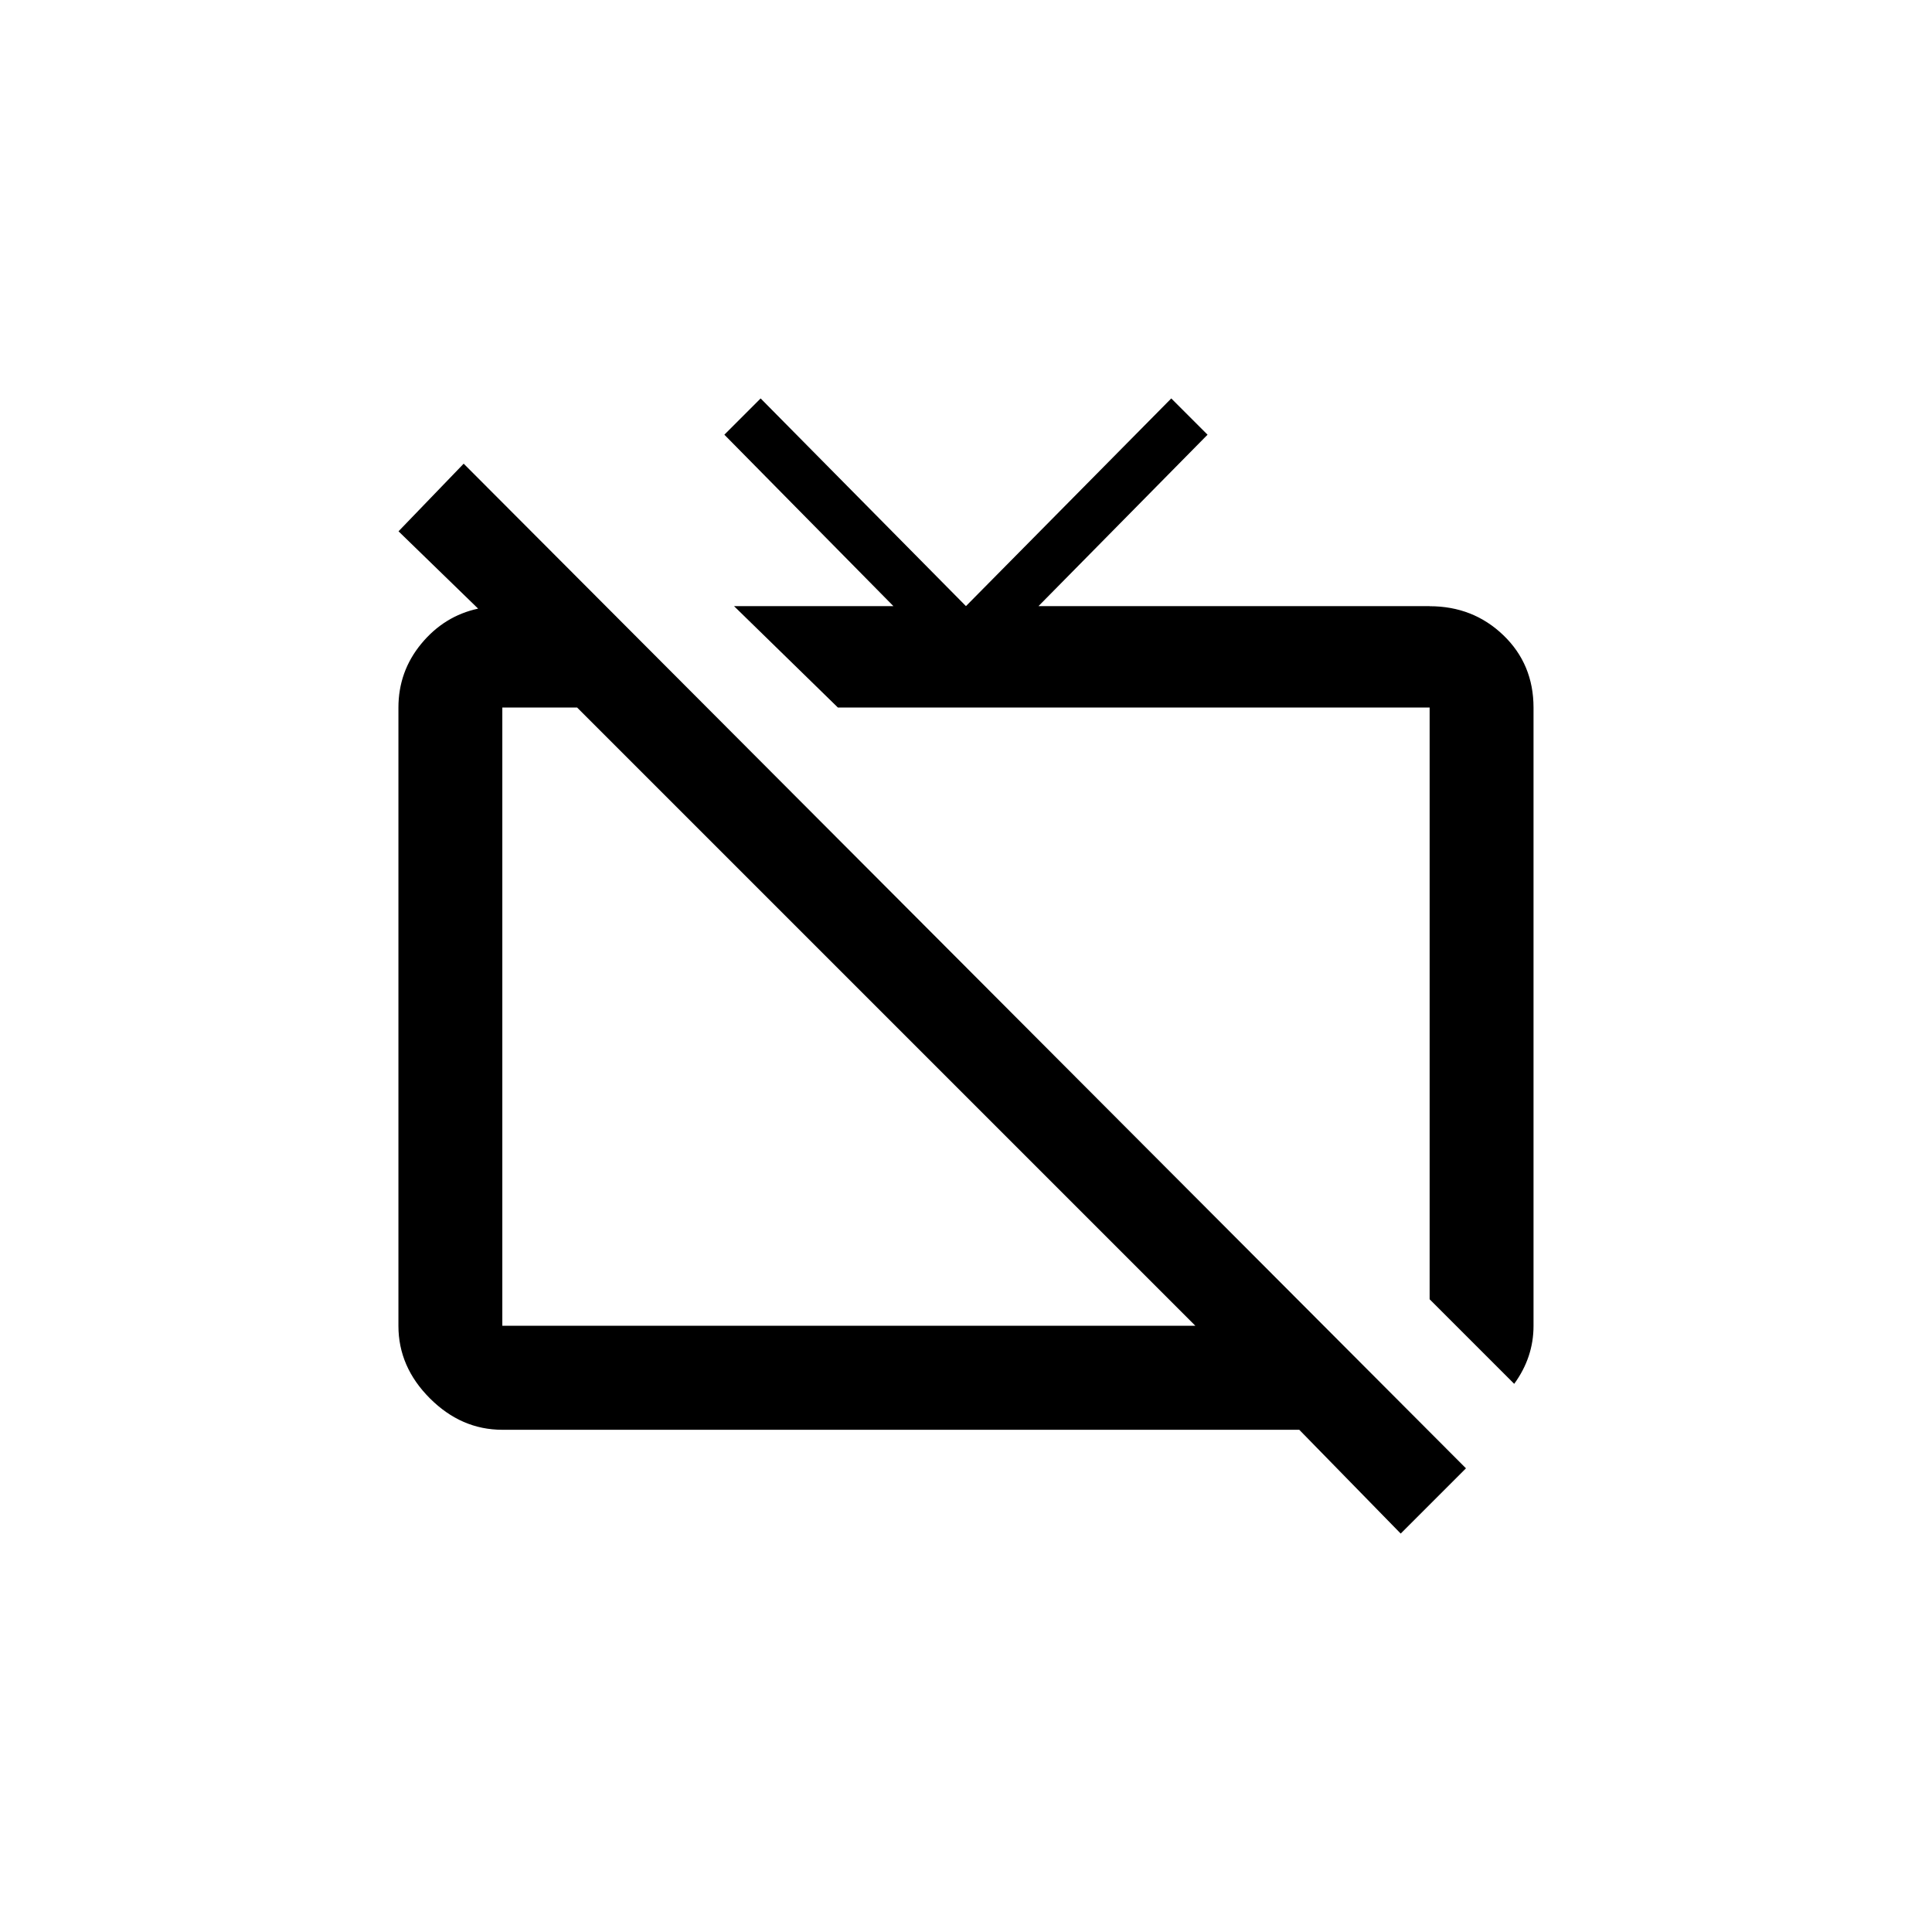 <!-- Generated by IcoMoon.io -->
<svg version="1.1" xmlns="http://www.w3.org/2000/svg" width="40" height="40" viewBox="0 0 40 40">
<title>mt-tv_off</title>
<path d="M29.6 12.551q0.9 0 1.525 0.6t0.625 1.5v12.8q0 0.651-0.4 1.2l-1.751-1.751v-12.251h-12.251l-2.151-2.1h3.3l-3.5-3.549 0.751-0.751 4.251 4.3 4.251-4.3 0.751 0.751-3.5 3.549h8.1zM10.4 27.449h14.349l-12.8-12.8h-1.549v12.8zM8.251 11l1.349-1.4 20.751 20.8-1.351 1.351-2.1-2.149h-16.5q-0.849 0-1.5-0.651t-0.651-1.5v-12.8q0-0.751 0.475-1.325t1.175-0.725z"></path>
</svg>
